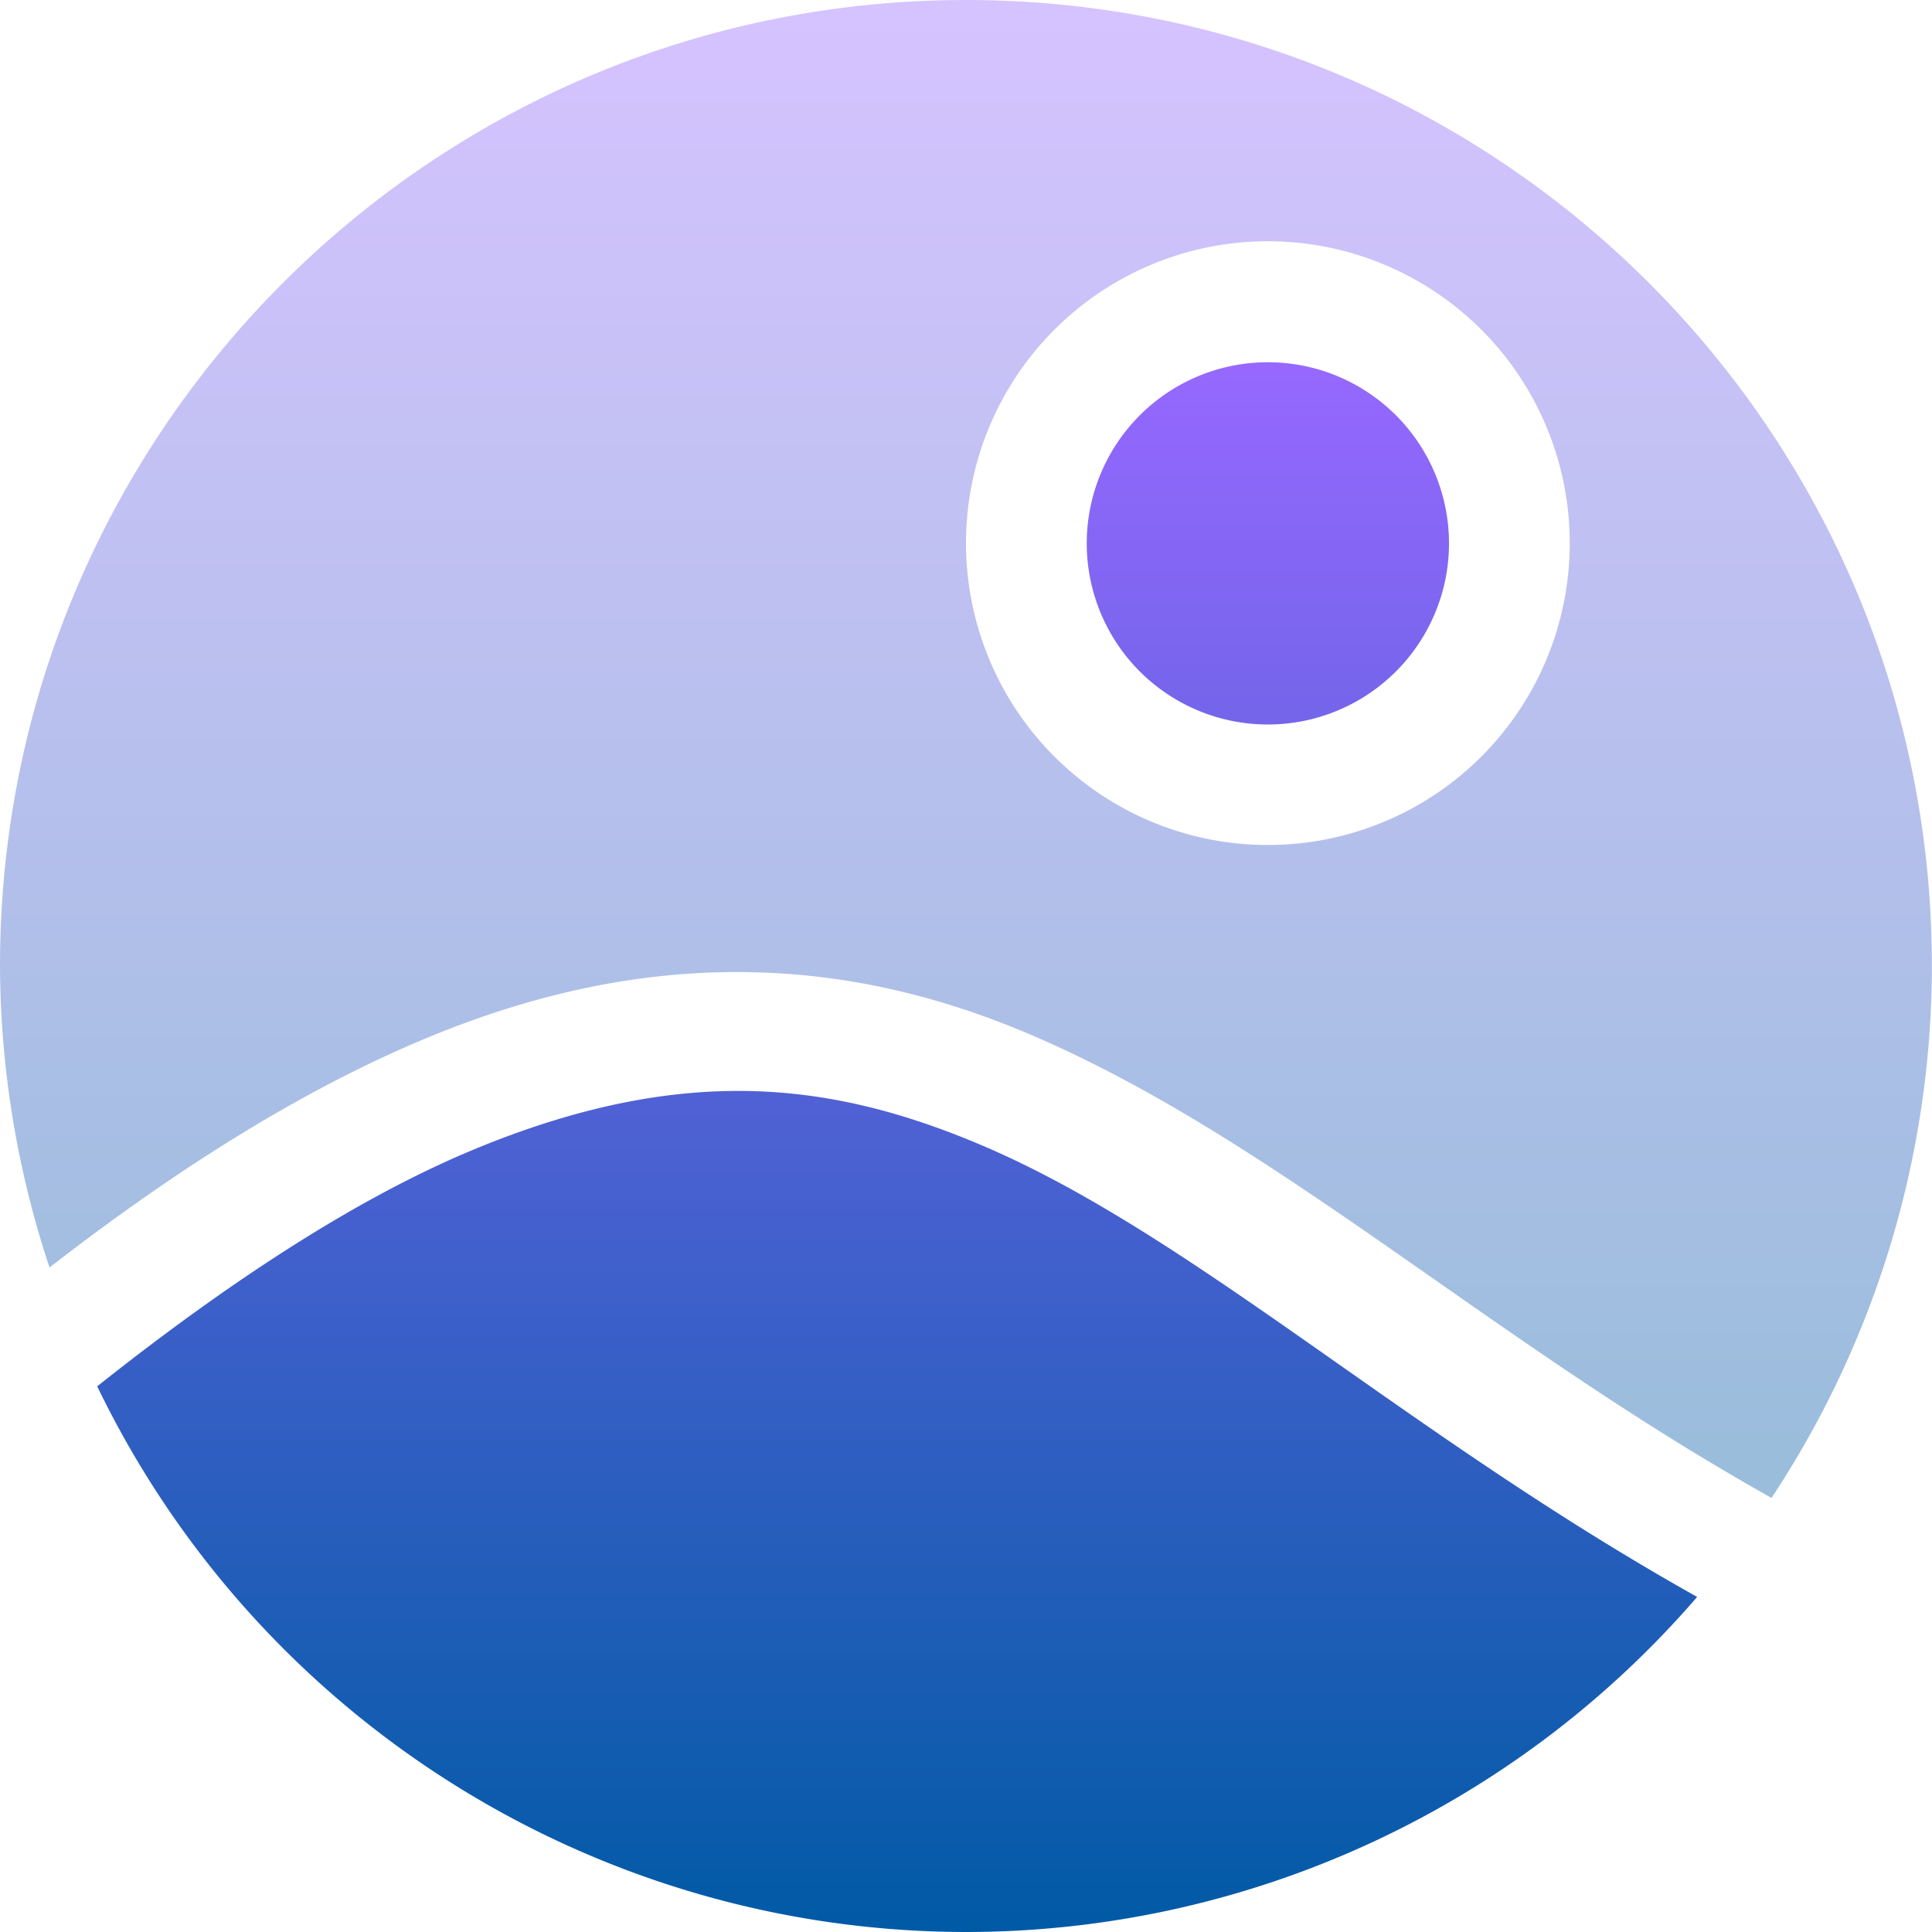<svg xmlns="http://www.w3.org/2000/svg" width="16" height="16" version="1.1">
 <defs>
   <style id="current-color-scheme" type="text/css">
   .ColorScheme-Text { color: #00cce5; } .ColorScheme-Highlight { color:#5294e2; }
  </style>
  <linearGradient id="arrongin" x1="0%" x2="0%" y1="0%" y2="100%">
   <stop offset="0%" style="stop-color:#dd9b44; stop-opacity:1"/>
   <stop offset="100%" style="stop-color:#ad6c16; stop-opacity:1"/>
  </linearGradient>
  <linearGradient id="aurora" x1="0%" x2="0%" y1="0%" y2="100%">
   <stop offset="0%" style="stop-color:#09D4DF; stop-opacity:1"/>
   <stop offset="100%" style="stop-color:#9269F4; stop-opacity:1"/>
  </linearGradient>
  <linearGradient id="cyberneon" x1="0%" x2="0%" y1="0%" y2="100%">
    <stop offset="0" style="stop-color:#0abdc6; stop-opacity:1"/>
    <stop offset="1" style="stop-color:#ea00d9; stop-opacity:1"/>
  </linearGradient>
  <linearGradient id="fitdance" x1="0%" x2="0%" y1="0%" y2="100%">
   <stop offset="0%" style="stop-color:#1AD6AB; stop-opacity:1"/>
   <stop offset="100%" style="stop-color:#329DB6; stop-opacity:1"/>
  </linearGradient>
  <linearGradient id="oomox" x1="0%" x2="0%" y1="0%" y2="100%">
   <stop offset="0%" style="stop-color:#9768ff; stop-opacity:1"/>
   <stop offset="100%" style="stop-color:#005aa5; stop-opacity:1"/>
  </linearGradient>
  <linearGradient id="rainblue" x1="0%" x2="0%" y1="0%" y2="100%">
   <stop offset="0%" style="stop-color:#00F260; stop-opacity:1"/>
   <stop offset="100%" style="stop-color:#0575E6; stop-opacity:1"/>
  </linearGradient>
  <linearGradient id="sunrise" x1="0%" x2="0%" y1="0%" y2="100%">
   <stop offset="0%" style="stop-color: #FF8501; stop-opacity:1"/>
   <stop offset="100%" style="stop-color: #FFCB01; stop-opacity:1"/>
  </linearGradient>
  <linearGradient id="telinkrin" x1="0%" x2="0%" y1="0%" y2="100%">
   <stop offset="0%" style="stop-color: #b2ced6; stop-opacity:1"/>
   <stop offset="100%" style="stop-color: #6da5b7; stop-opacity:1"/>
  </linearGradient>
  <linearGradient id="60spsycho" x1="0%" x2="0%" y1="0%" y2="100%">
   <stop offset="0%" style="stop-color: #df5940; stop-opacity:1"/>
   <stop offset="25%" style="stop-color: #d8d15f; stop-opacity:1"/>
   <stop offset="50%" style="stop-color: #e9882a; stop-opacity:1"/>
   <stop offset="100%" style="stop-color: #279362; stop-opacity:1"/>
  </linearGradient>
  <linearGradient id="90ssummer" x1="0%" x2="0%" y1="0%" y2="100%">
   <stop offset="0%" style="stop-color: #f618c7; stop-opacity:1"/>
   <stop offset="20%" style="stop-color: #94ffab; stop-opacity:1"/>
   <stop offset="50%" style="stop-color: #fbfd54; stop-opacity:1"/>
   <stop offset="100%" style="stop-color: #0f83ae; stop-opacity:1"/>
  </linearGradient>
 </defs>
 <path fill="url(#oomox)" class="ColorScheme-Text" opacity="1.0" d="m 10.5,3 a 1.5,1.5 0 0 0 -1.5,1.5 1.5,1.5 0 0 0 1.5,1.5 1.5,1.5 0 0 0 1.5,-1.5 1.5,1.5 0 0 0 -1.5,-1.5 z m -4.275,6.036 c -0.68,-0.017 -1.411,0.121 -2.256,0.465 -0.911,0.371 -1.963,1.026 -3.164,1.98 1.334,2.761 4.129,4.516 7.195,4.519 2.326,-0.001 4.536,-1.014 6.055,-2.775 -2.404,-1.346 -4.151,-2.974 -5.887,-3.724 C 7.533,9.227 6.905,9.053 6.225,9.036 Z"/>
 <path fill="url(#oomox)" class="ColorScheme-Text" opacity="0.4" d="m 8,-2.8064001e-6 c -4.418,0 -8,3.581 -8,7.999 0.003,0.849 0.142,1.692 0.41,2.498 1.166,-0.905 2.212,-1.529 3.18,-1.924 0.952,-0.388 1.834,-0.542 2.658,-0.521 0.824,0.02 1.592,0.216 2.316,0.529 2.016,0.871 3.773,2.518 6.107,3.824 0.865,-1.307 1.327,-2.839 1.328,-4.406 0,-4.418 -3.582,-7.999 -8,-7.999 z M 10.5,1.998 a 2.5,2.5 0 0 1 2.5,2.5 2.5,2.5 0 0 1 -2.5,2.5 2.5,2.5 0 0 1 -2.5,-2.5 2.5,2.5 0 0 1 2.5,-2.5 z"/>
</svg>
